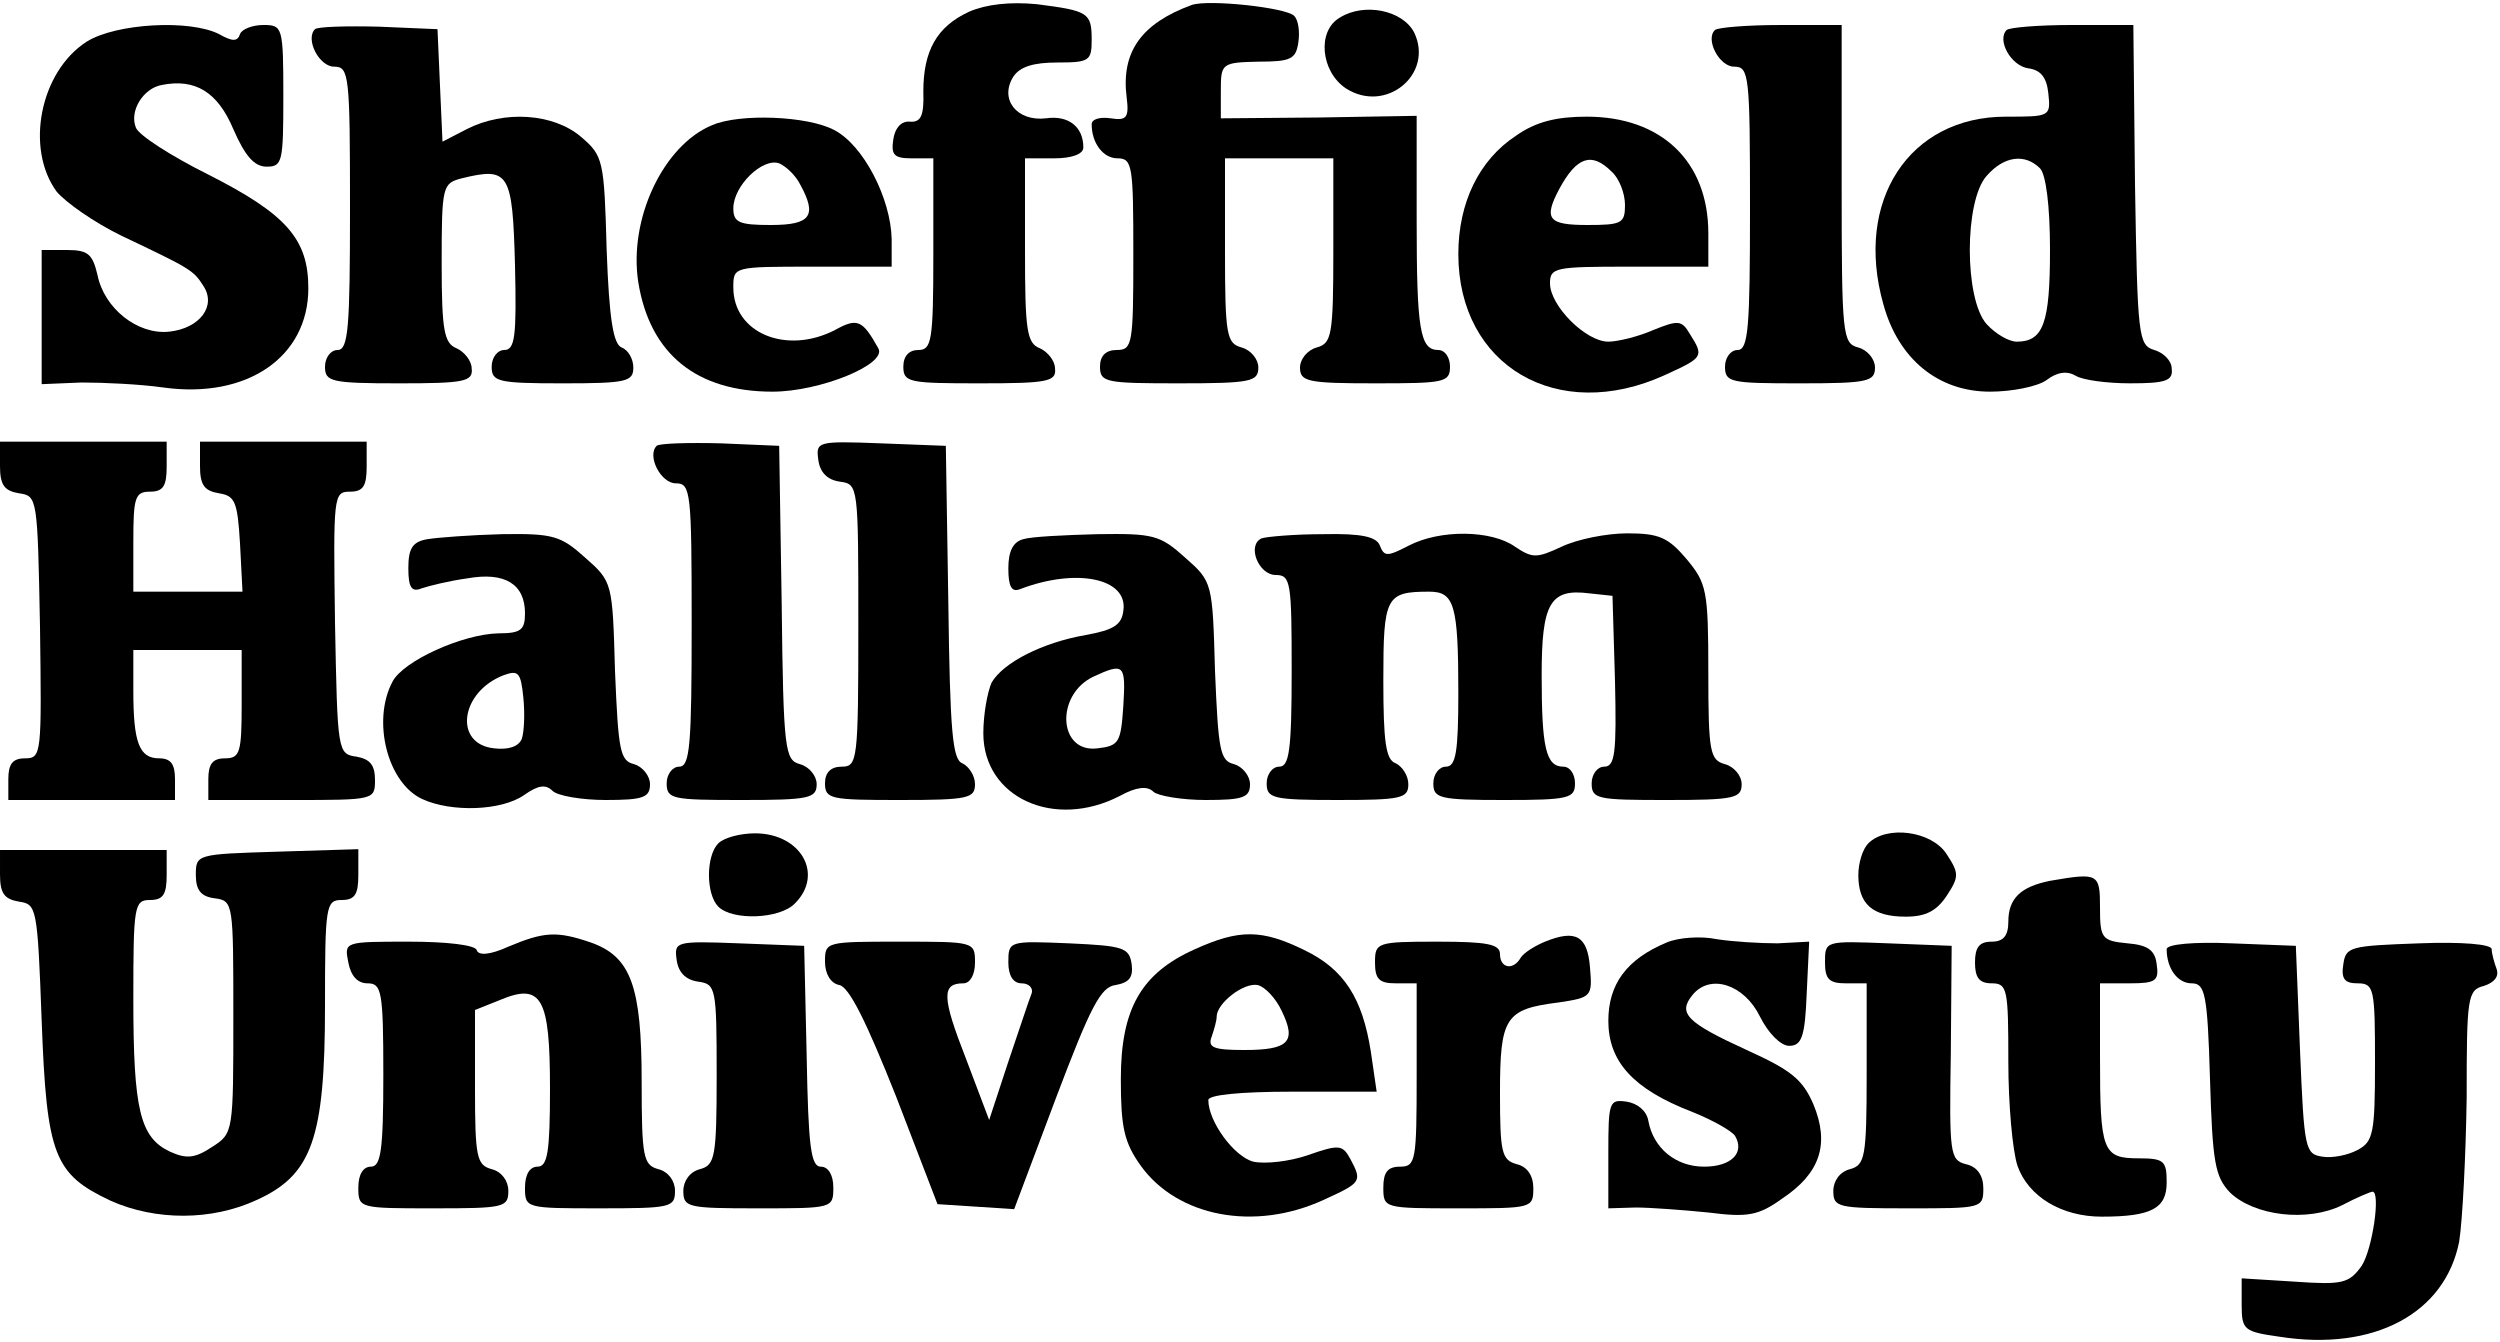 <?xml version="1.0" standalone="no"?>
<!DOCTYPE svg PUBLIC "-//W3C//DTD SVG 20010904//EN"
 "http://www.w3.org/TR/2001/REC-SVG-20010904/DTD/svg10.dtd">
<svg version="1.0" xmlns="http://www.w3.org/2000/svg"
 width="300pt" height="161pt" viewBox="0 0 300 161"
 preserveAspectRatio="xMidYMid meet">

<g transform="translate(0,161) scale(0.1,-0.1)"
fill="#000000" stroke="none">
<path d="M1163 1596 c-39 -18 -55 -47 -55 -96 1 -29 -3 -37 -16 -36 -11 1 -18
-8 -20 -21 -3 -19 1 -23 22 -23 l26 0 0 -115 c0 -104 -2 -115 -18 -115 -11 0
-18 -7 -18 -20 0 -19 7 -20 92 -20 81 0 92 2 90 18 0 9 -9 20 -18 24 -16 6
-18 22 -18 118 l0 110 35 0 c21 0 35 5 35 13 0 25 -18 39 -45 35 -35 -4 -56
23 -39 50 8 12 24 17 53 17 38 0 41 2 41 27 0 33 -4 35 -66 43 -32 3 -60 0
-81 -9z"/>
<path d="M1430 1604 c-60 -22 -85 -56 -78 -111 3 -24 0 -28 -19 -25 -13 2 -23
-1 -23 -7 0 -23 14 -41 31 -41 18 0 19 -9 19 -115 0 -108 -1 -115 -20 -115
-13 0 -20 -7 -20 -20 0 -19 7 -20 95 -20 86 0 95 2 95 19 0 10 -9 21 -20 24
-18 5 -20 14 -20 116 l0 111 65 0 65 0 0 -111 c0 -102 -2 -111 -20 -116 -11
-3 -20 -14 -20 -24 0 -17 9 -19 90 -19 83 0 90 1 90 20 0 11 -6 20 -14 20 -22
0 -26 24 -26 156 l0 125 -117 -2 -118 -1 0 33 c0 33 1 34 45 35 39 0 45 3 48
23 2 13 0 27 -5 32 -10 10 -103 20 -123 13z"/>
<path d="M1608 1589 c-28 -16 -23 -65 7 -85 48 -31 106 17 82 67 -14 27 -60
36 -89 18z"/>
<path d="M104 1560 c-56 -36 -74 -128 -36 -180 11 -13 45 -37 78 -53 82 -39
86 -41 98 -60 16 -24 -4 -51 -41 -55 -38 -4 -78 28 -86 68 -6 25 -11 30 -37
30 l-30 0 0 -80 0 -81 48 2 c26 0 70 -2 98 -6 101 -14 174 37 174 119 0 59
-26 89 -121 137 -44 22 -83 47 -86 56 -8 20 9 47 31 51 40 8 67 -8 86 -53 14
-32 25 -45 40 -45 19 0 20 6 20 85 0 83 -1 85 -24 85 -13 0 -26 -5 -28 -11 -3
-9 -9 -9 -25 0 -35 18 -124 13 -159 -9z"/>
<path d="M378 1575 c-12 -12 5 -45 23 -45 18 0 19 -10 19 -170 0 -144 -2 -170
-15 -170 -8 0 -15 -9 -15 -20 0 -18 7 -20 89 -20 78 0 89 2 87 18 0 9 -9 20
-18 24 -15 6 -18 21 -18 102 0 93 1 96 24 102 57 14 61 7 64 -104 2 -86 0
-102 -13 -102 -8 0 -15 -9 -15 -20 0 -18 7 -20 85 -20 77 0 85 2 85 19 0 10
-6 21 -14 24 -10 4 -15 34 -18 117 -3 108 -4 113 -31 136 -33 28 -92 32 -137
9 l-29 -15 -3 67 -3 68 -70 3 c-39 1 -74 0 -77 -3z"/>
<path d="M2058 1574 c-12 -11 5 -44 23 -44 18 0 19 -10 19 -170 0 -144 -2
-170 -15 -170 -8 0 -15 -9 -15 -20 0 -19 7 -20 90 -20 81 0 90 2 90 19 0 10
-9 21 -20 24 -19 5 -20 14 -20 196 l0 191 -73 0 c-41 0 -76 -3 -79 -6z"/>
<path d="M2408 1574 c-12 -12 5 -43 26 -46 15 -2 22 -11 24 -30 3 -28 2 -28
-51 -28 -116 0 -182 -101 -147 -225 18 -66 66 -105 128 -105 26 0 57 6 68 14
13 10 25 11 35 5 8 -5 37 -9 65 -9 43 0 52 3 50 18 0 9 -10 19 -21 22 -19 6
-20 16 -23 198 l-2 192 -74 0 c-40 0 -75 -3 -78 -6z m40 -166 c7 -7 12 -44 12
-98 0 -88 -8 -110 -40 -110 -9 0 -25 9 -36 21 -27 30 -27 148 0 178 21 24 46
27 64 9z"/>
<path d="M855 1460 c-59 -24 -101 -113 -89 -189 14 -86 70 -131 161 -131 57 0
138 33 127 52 -19 34 -25 37 -52 22 -58 -30 -122 -4 -122 51 0 25 0 25 95 25
l95 0 0 33 c-1 49 -34 113 -69 131 -32 17 -113 20 -146 6z m105 -71 c21 -38
13 -49 -35 -49 -38 0 -45 3 -45 20 0 27 35 61 55 54 9 -4 20 -15 25 -25z"/>
<path d="M1819 1447 c-44 -29 -69 -80 -69 -142 0 -134 119 -204 248 -145 46
21 47 22 30 49 -10 17 -14 17 -44 5 -18 -8 -43 -14 -54 -14 -27 0 -70 43 -70
70 0 19 6 20 95 20 l95 0 0 40 c0 86 -56 140 -146 140 -36 0 -61 -6 -85 -23z
m115 -43 c9 -8 16 -26 16 -40 0 -22 -4 -24 -45 -24 -47 0 -53 7 -34 43 21 39
39 45 63 21z"/>
<path d="M0 1051 c0 -23 5 -30 23 -33 22 -3 22 -6 25 -160 2 -153 2 -158 -18
-158 -15 0 -20 -7 -20 -25 l0 -25 100 0 100 0 0 25 c0 18 -5 25 -19 25 -24 0
-31 19 -31 81 l0 49 65 0 65 0 0 -65 c0 -58 -2 -65 -20 -65 -15 0 -20 -7 -20
-25 l0 -25 100 0 c99 0 100 0 100 24 0 18 -6 25 -22 28 -23 3 -23 6 -26 161
-2 152 -2 157 18 157 16 0 20 7 20 30 l0 30 -100 0 -100 0 0 -29 c0 -23 5 -30
23 -33 19 -3 22 -10 25 -60 l3 -58 -66 0 -65 0 0 60 c0 53 2 60 20 60 16 0 20
7 20 30 l0 30 -100 0 -100 0 0 -29z"/>
<path d="M788 1075 c-12 -12 5 -45 23 -45 18 0 19 -10 19 -170 0 -144 -2 -170
-15 -170 -8 0 -15 -9 -15 -20 0 -19 7 -20 90 -20 81 0 90 2 90 19 0 10 -9 21
-20 24 -18 5 -20 15 -22 194 l-3 188 -70 3 c-39 1 -74 0 -77 -3z"/>
<path d="M982 1058 c2 -15 11 -24 26 -26 22 -3 22 -5 22 -173 0 -162 -1 -169
-20 -169 -13 0 -20 -7 -20 -20 0 -19 7 -20 90 -20 82 0 90 2 90 19 0 10 -7 21
-15 25 -12 4 -15 38 -17 193 l-3 188 -78 3 c-77 3 -78 2 -75 -20z"/>
<path d="M513 963 c-18 -3 -23 -11 -23 -35 0 -23 4 -29 16 -24 9 3 33 9 55 12
45 8 69 -7 69 -42 0 -20 -5 -24 -32 -24 -43 -1 -114 -33 -127 -58 -25 -47 -6
-122 36 -141 35 -16 95 -14 122 5 17 12 26 13 34 5 6 -6 35 -11 64 -11 45 0
53 3 53 19 0 10 -9 21 -19 24 -17 4 -19 16 -23 112 -3 106 -3 107 -36 136 -29
26 -38 29 -100 28 -37 -1 -77 -4 -89 -6z m113 -240 c-4 -9 -16 -13 -33 -11
-49 5 -41 68 12 88 17 6 20 3 23 -27 2 -19 1 -42 -2 -50z"/>
<path d="M1228 963 c-12 -3 -18 -14 -18 -35 0 -22 4 -29 14 -25 68 26 130 13
124 -26 -2 -17 -12 -23 -45 -29 -52 -9 -99 -33 -113 -57 -5 -11 -10 -38 -10
-61 0 -77 85 -116 164 -75 20 11 33 12 40 5 5 -5 34 -10 63 -10 45 0 53 3 53
19 0 10 -9 21 -19 24 -17 4 -19 16 -23 112 -3 106 -3 107 -36 136 -30 27 -38
29 -105 28 -39 -1 -80 -3 -89 -6z m120 -200 c-3 -44 -5 -48 -31 -51 -47 -6
-51 64 -5 86 37 17 39 15 36 -35z"/>
<path d="M1514 964 c-18 -8 -4 -44 17 -44 18 0 19 -9 19 -115 0 -96 -3 -115
-15 -115 -8 0 -15 -9 -15 -20 0 -18 7 -20 85 -20 77 0 85 2 85 19 0 10 -7 21
-15 25 -12 4 -15 25 -15 100 0 100 3 106 55 106 30 0 35 -15 35 -121 0 -72 -3
-89 -15 -89 -8 0 -15 -9 -15 -20 0 -18 7 -20 85 -20 78 0 85 2 85 20 0 11 -6
20 -14 20 -21 0 -26 23 -26 110 0 86 10 104 57 98 l28 -3 3 -102 c2 -87 0
-103 -13 -103 -8 0 -15 -9 -15 -20 0 -19 7 -20 90 -20 81 0 90 2 90 19 0 10
-9 21 -20 24 -18 5 -20 14 -20 110 0 99 -2 107 -26 136 -22 26 -33 31 -71 31
-25 0 -60 -7 -79 -16 -30 -14 -35 -14 -56 0 -28 20 -90 21 -128 1 -25 -13 -29
-13 -34 0 -4 11 -22 15 -68 14 -35 0 -68 -3 -74 -5z"/>
<path d="M862 598 c-15 -15 -15 -61 0 -76 17 -17 74 -15 92 4 35 35 7 84 -48
84 -17 0 -37 -5 -44 -12z"/>
<path d="M2242 598 c-7 -7 -12 -24 -12 -38 0 -35 17 -50 57 -50 24 0 37 7 49
25 15 23 15 27 0 50 -18 28 -72 35 -94 13z"/>
<path d="M0 561 c0 -23 5 -30 23 -33 21 -3 22 -7 27 -143 6 -162 15 -184 83
-216 54 -24 121 -24 175 1 66 30 82 73 82 233 0 120 1 127 20 127 16 0 20 7
20 30 l0 31 -97 -3 c-97 -3 -98 -3 -98 -28 0 -18 6 -26 23 -28 22 -3 22 -6 22
-142 0 -138 0 -140 -25 -156 -21 -14 -31 -15 -51 -6 -36 17 -44 50 -44 183 0
112 1 119 20 119 16 0 20 7 20 30 l0 30 -100 0 -100 0 0 -29z"/>
<path d="M2460 553 c-35 -7 -50 -21 -50 -49 0 -17 -6 -24 -20 -24 -15 0 -20
-7 -20 -25 0 -18 5 -25 20 -25 19 0 20 -7 20 -94 0 -51 5 -107 11 -125 13 -37
53 -61 101 -61 60 0 78 10 78 41 0 26 -3 29 -34 29 -43 0 -46 9 -46 121 l0 89
36 0 c31 0 35 3 32 23 -2 17 -11 23 -35 25 -31 3 -33 6 -33 43 0 41 -2 42 -60
32z"/>
<path d="M610 474 c-22 -10 -36 -11 -38 -4 -2 6 -36 10 -81 10 -78 0 -78 0
-73 -25 3 -16 11 -25 23 -25 17 0 19 -9 19 -110 0 -91 -3 -110 -15 -110 -9 0
-15 -9 -15 -25 0 -25 1 -25 90 -25 85 0 90 1 90 21 0 12 -8 23 -20 26 -18 5
-20 14 -20 98 l0 93 30 12 c50 21 60 3 60 -106 0 -77 -3 -94 -15 -94 -9 0 -15
-9 -15 -25 0 -25 1 -25 90 -25 85 0 90 1 90 21 0 12 -8 23 -20 26 -18 5 -20
14 -20 105 0 115 -13 150 -61 167 -41 14 -56 13 -99 -5z"/>
<path d="M1434 471 c-65 -29 -89 -72 -89 -156 0 -58 4 -76 24 -104 44 -61 136
-79 219 -41 46 21 47 22 32 50 -9 16 -13 17 -50 4 -23 -8 -52 -11 -66 -8 -23
6 -54 48 -54 74 0 6 37 10 101 10 l101 0 -7 48 c-10 64 -32 99 -80 122 -51 25
-78 25 -131 1z m104 -74 c18 -37 9 -47 -45 -47 -37 0 -44 3 -39 16 3 9 6 19 6
24 0 16 32 41 49 38 9 -2 22 -16 29 -31z"/>
<path d="M1854 480 c-12 -5 -25 -13 -29 -19 -9 -16 -25 -13 -25 4 0 12 -15 15
-75 15 -73 0 -75 -1 -75 -25 0 -20 5 -25 25 -25 l25 0 0 -110 c0 -103 -1 -110
-20 -110 -15 0 -20 -7 -20 -25 0 -25 1 -25 90 -25 88 0 90 0 90 24 0 15 -7 26
-20 29 -18 5 -20 14 -20 85 0 91 6 101 70 109 40 6 41 7 38 42 -3 38 -17 46
-54 31z"/>
<path d="M2000 479 c-48 -20 -70 -50 -70 -94 0 -49 30 -82 100 -109 25 -10 48
-23 52 -29 12 -20 -4 -37 -37 -37 -34 0 -61 22 -67 55 -2 12 -13 21 -26 23
-21 3 -22 0 -22 -62 l0 -66 33 1 c17 0 57 -3 87 -6 47 -6 60 -4 89 17 45 30
57 65 37 113 -13 30 -27 41 -80 65 -72 33 -83 44 -65 66 21 26 62 13 81 -26
10 -20 25 -35 35 -35 15 0 19 11 21 62 l3 63 -38 -2 c-21 0 -54 2 -73 5 -19 4
-46 2 -60 -4z"/>
<path d="M812 458 c2 -15 11 -24 26 -26 21 -3 22 -7 22 -112 0 -99 -2 -108
-20 -113 -12 -3 -20 -14 -20 -26 0 -20 5 -21 90 -21 89 0 90 0 90 25 0 15 -6
25 -15 25 -12 0 -15 24 -17 133 l-3 132 -78 3 c-77 3 -78 2 -75 -20z"/>
<path d="M990 456 c0 -15 7 -26 17 -28 12 -2 33 -45 68 -133 l50 -130 46 -3
46 -3 50 133 c42 111 54 134 72 136 16 3 21 9 19 25 -3 20 -10 22 -75 25 -72
3 -73 3 -73 -23 0 -16 6 -25 16 -25 9 0 14 -6 12 -12 -3 -7 -15 -44 -28 -82
l-23 -70 -28 74 c-29 74 -29 90 -3 90 8 0 14 10 14 25 0 25 -1 25 -90 25 -89
0 -90 0 -90 -24z"/>
<path d="M2190 455 c0 -20 5 -25 25 -25 l25 0 0 -109 c0 -100 -2 -109 -20
-114 -12 -3 -20 -14 -20 -26 0 -20 5 -21 90 -21 88 0 90 0 90 24 0 15 -7 26
-21 29 -19 5 -20 12 -18 134 l1 128 -76 3 c-76 3 -76 3 -76 -23z"/>
<path d="M2600 471 c0 -23 13 -41 30 -41 16 0 19 -12 22 -115 3 -100 6 -117
24 -136 29 -28 93 -36 135 -15 17 9 34 16 36 16 10 0 0 -69 -13 -89 -15 -21
-23 -23 -80 -19 l-64 4 0 -32 c0 -30 3 -32 45 -38 114 -18 199 28 216 114 4
25 8 103 9 173 0 121 1 129 21 134 12 4 18 11 15 20 -3 8 -6 19 -6 24 0 6 -36
9 -87 7 -83 -3 -88 -4 -91 -25 -3 -18 2 -23 17 -23 20 0 21 -6 21 -95 0 -85
-2 -95 -21 -105 -11 -6 -30 -10 -42 -8 -21 3 -22 9 -27 128 l-5 125 -77 3
c-45 2 -78 -1 -78 -7z"/>
</g>
</svg>
